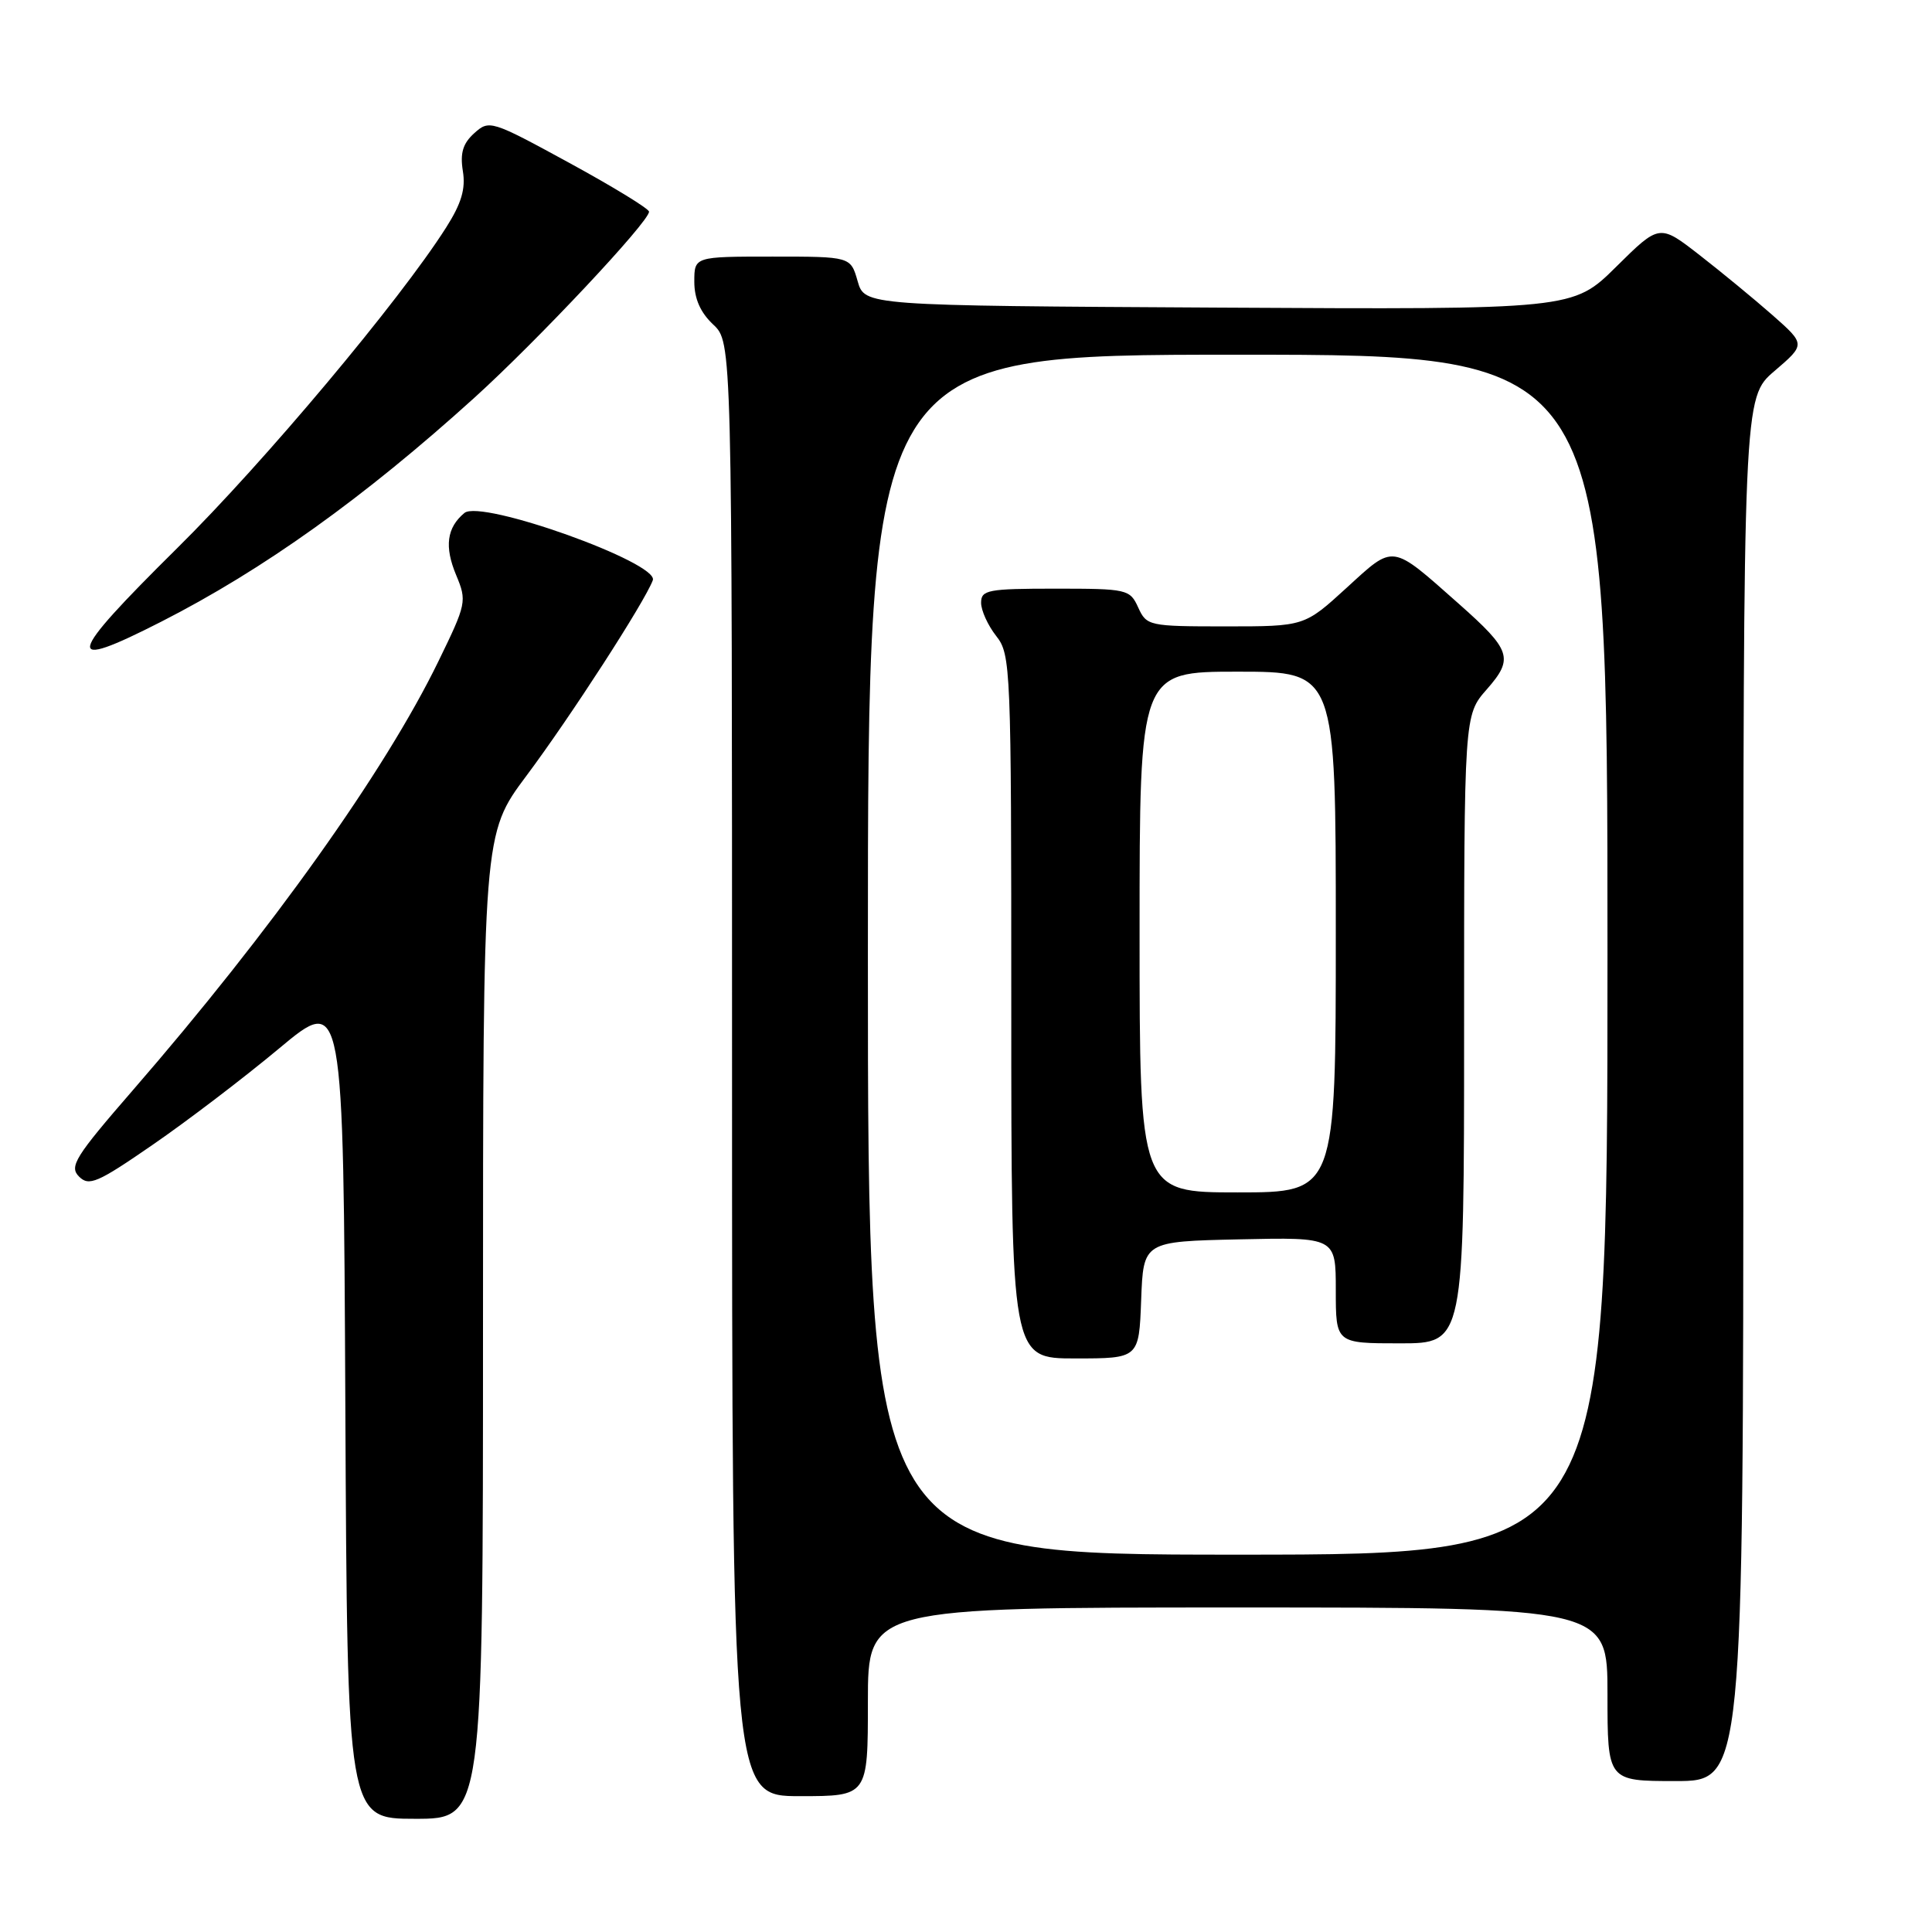 <?xml version="1.0" encoding="UTF-8" standalone="no"?>
<!DOCTYPE svg PUBLIC "-//W3C//DTD SVG 1.1//EN" "http://www.w3.org/Graphics/SVG/1.1/DTD/svg11.dtd" >
<svg xmlns="http://www.w3.org/2000/svg" xmlns:xlink="http://www.w3.org/1999/xlink" version="1.1" viewBox="0 0 256 256">
 <g >
 <path fill="currentColor"
d=" M 64.00 175.75 C 64.00 110.50 64.00 110.50 69.75 102.80 C 75.60 94.97 85.40 79.81 86.50 76.89 C 87.37 74.58 63.75 66.13 61.54 67.97 C 59.20 69.91 58.86 72.43 60.45 76.22 C 61.88 79.65 61.81 80.00 58.09 87.63 C 51.03 102.15 35.92 123.36 17.61 144.45 C 9.95 153.28 9.14 154.57 10.47 155.90 C 11.79 157.22 12.90 156.75 20.23 151.69 C 24.78 148.56 32.33 142.81 37.00 138.91 C 45.50 131.82 45.50 131.82 45.76 186.41 C 46.02 241.00 46.02 241.00 55.01 241.00 C 64.00 241.00 64.00 241.00 64.00 175.75 Z  M 115.00 225.50 C 115.00 213.00 115.00 213.00 164.00 213.00 C 213.00 213.00 213.00 213.00 213.00 224.50 C 213.00 236.00 213.00 236.00 222.00 236.00 C 231.00 236.00 231.00 236.00 231.00 144.35 C 231.00 52.69 231.00 52.69 235.13 49.16 C 239.25 45.63 239.25 45.63 234.88 41.77 C 232.47 39.65 228.11 36.06 225.19 33.79 C 219.89 29.67 219.89 29.67 214.15 35.35 C 208.42 41.02 208.42 41.02 161.50 40.76 C 114.57 40.50 114.57 40.50 113.64 37.25 C 112.71 34.00 112.71 34.00 102.36 34.00 C 92.00 34.00 92.00 34.00 92.00 37.33 C 92.00 39.58 92.81 41.41 94.50 43.00 C 97.00 45.35 97.00 45.35 97.00 141.67 C 97.00 238.00 97.00 238.00 106.00 238.00 C 115.00 238.00 115.00 238.00 115.00 225.50 Z  M 21.36 82.38 C 34.90 75.48 48.20 65.97 62.84 52.72 C 71.21 45.14 86.00 29.39 86.00 28.05 C 86.00 27.66 81.24 24.75 75.43 21.58 C 65.09 15.94 64.82 15.86 62.84 17.65 C 61.33 19.01 60.95 20.29 61.33 22.66 C 61.72 25.03 61.14 26.96 59.10 30.17 C 52.93 39.87 35.01 61.24 23.45 72.66 C 8.66 87.29 8.28 89.05 21.36 82.38 Z  M 115.00 126.50 C 115.00 47.00 115.00 47.00 164.00 47.00 C 213.00 47.00 213.00 47.00 213.00 126.50 C 213.00 206.00 213.00 206.00 164.00 206.00 C 115.00 206.00 115.00 206.00 115.00 126.50 Z  M 151.21 172.25 C 151.50 164.50 151.50 164.50 164.25 164.22 C 177.00 163.94 177.00 163.94 177.00 170.97 C 177.00 178.00 177.00 178.00 185.50 178.00 C 194.00 178.00 194.00 178.00 194.00 136.38 C 194.00 94.76 194.00 94.76 197.01 91.34 C 200.61 87.24 200.26 86.17 193.27 79.98 C 184.25 72.00 184.80 72.07 178.43 77.89 C 172.84 83.00 172.84 83.00 162.40 83.00 C 152.23 83.00 151.93 82.93 150.82 80.50 C 149.72 78.08 149.36 78.00 139.84 78.00 C 130.90 78.00 130.00 78.17 130.00 79.87 C 130.00 80.89 130.90 82.87 132.00 84.27 C 133.94 86.73 134.00 88.33 134.00 133.41 C 134.00 180.00 134.00 180.00 142.46 180.00 C 150.92 180.00 150.92 180.00 151.21 172.25 Z  M 151.00 123.50 C 151.00 89.00 151.00 89.00 164.00 89.00 C 177.00 89.00 177.00 89.00 177.00 123.50 C 177.00 158.00 177.00 158.00 164.00 158.00 C 151.00 158.00 151.00 158.00 151.00 123.50 Z "/>
</g>
</svg>